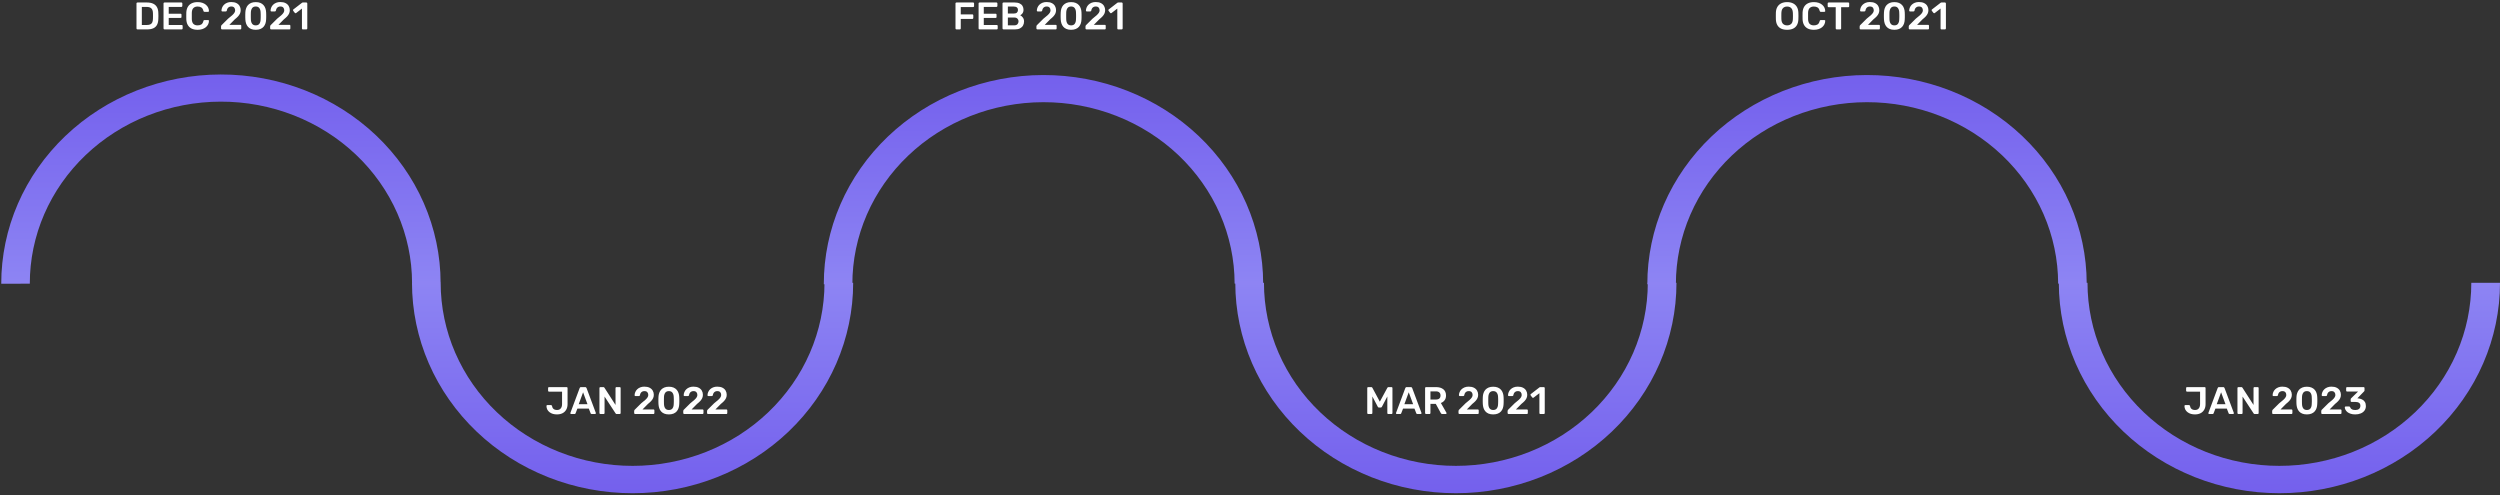 <svg width="1105" height="219" viewBox="0 0 1105 219" fill="none" xmlns="http://www.w3.org/2000/svg">
    <rect x="0" y="0" width="1105" height="219" fill="#333333" stroke="none"/>
    <path d="M377.101 125.003C377.101 137.216 374.579 149.309 369.679 160.592C364.779 171.876 357.597 182.128 348.543 190.764C339.49 199.4 328.741 206.25 316.912 210.924C305.083 215.597 292.404 218.003 279.601 218.003C266.797 218.003 254.118 215.597 242.289 210.924C230.46 206.25 219.711 199.4 210.658 190.764C201.604 182.128 194.422 171.876 189.522 160.592C184.622 149.309 182.101 137.216 182.101 125.003L194.776 125.003C194.776 135.628 196.97 146.149 201.233 155.966C205.495 165.782 211.744 174.702 219.62 182.215C227.497 189.728 236.848 195.688 247.139 199.754C257.431 203.82 268.461 205.913 279.601 205.913C290.74 205.913 301.77 203.82 312.062 199.754C322.353 195.688 331.704 189.728 339.581 182.215C347.458 174.702 353.706 165.782 357.969 155.966C362.232 146.149 364.426 135.628 364.426 125.003L377.101 125.003Z" fill="url(#paint0_linear_0_1)" />
    <path d="M1105 125C1105 137.213 1102.48 149.306 1097.58 160.59C1092.68 171.873 1085.5 182.125 1076.44 190.761C1067.39 199.397 1056.64 206.247 1044.81 210.921C1032.98 215.594 1020.3 218 1007.5 218C994.696 218 982.018 215.594 970.188 210.921C958.359 206.247 947.611 199.397 938.557 190.761C929.503 182.125 922.322 171.873 917.422 160.59C912.522 149.306 910 137.213 910 125L922.675 125C922.675 135.625 924.869 146.146 929.132 155.963C933.395 165.779 939.643 174.699 947.52 182.212C955.396 189.725 964.747 195.685 975.039 199.751C985.33 203.817 996.361 205.91 1007.5 205.91C1018.64 205.91 1029.67 203.817 1039.96 199.751C1050.25 195.685 1059.6 189.725 1067.48 182.212C1075.36 174.699 1081.61 165.779 1085.87 155.963C1090.13 146.146 1092.32 135.625 1092.32 125L1105 125Z" fill="url(#paint1_linear_0_1)" />
    <path d="M741 125C741 137.213 738.479 149.306 733.579 160.59C728.679 171.873 721.497 182.125 712.443 190.761C703.39 199.397 692.641 206.247 680.812 210.921C668.983 215.594 656.304 218 643.5 218C630.697 218 618.018 215.594 606.189 210.921C594.36 206.247 583.611 199.397 574.558 190.761C565.504 182.125 558.322 171.873 553.422 160.59C548.522 149.306 546 137.213 546 125L558.675 125C558.675 135.625 560.87 146.146 565.132 155.963C569.395 165.779 575.643 174.699 583.52 182.212C591.397 189.725 600.748 195.685 611.039 199.751C621.331 203.817 632.361 205.91 643.5 205.91C654.64 205.91 665.67 203.817 675.962 199.751C686.253 195.685 695.604 189.725 703.481 182.212C711.358 174.699 717.606 165.779 721.869 155.963C726.131 146.146 728.325 135.625 728.325 125L741 125Z" fill="url(#paint2_linear_0_1)" />
    <path d="M0.553 125.411C0.537 113.287 3.032 101.278 7.897 90.069C12.762 78.86 19.901 68.67 28.906 60.082C37.911 51.494 48.606 44.675 60.381 40.016C72.155 35.356 84.779 32.947 97.53 32.925C110.281 32.903 122.911 35.269 134.698 39.889C146.485 44.508 157.198 51.29 166.226 59.848C175.254 68.405 182.42 78.57 187.314 89.763C192.209 100.955 194.737 112.956 194.753 125.079L182.13 125.101C182.116 114.553 179.917 104.113 175.658 94.375C171.4 84.638 165.166 75.794 157.311 68.349C149.457 60.904 140.137 55.004 129.882 50.985C119.627 46.966 108.64 44.907 97.546 44.926C86.452 44.945 75.47 47.042 65.226 51.096C54.982 55.15 45.678 61.082 37.843 68.553C30.009 76.025 23.798 84.89 19.566 94.642C15.333 104.394 13.162 114.842 13.176 125.389L0.553 125.411Z" fill="url(#paint3_linear_0_1)" />
    <path d="M728.123 125.652C728.107 113.528 730.602 101.519 735.467 90.31C740.332 79.1 747.471 68.911 756.476 60.323C765.481 51.735 776.176 44.916 787.951 40.256C799.725 35.597 812.349 33.187 825.1 33.166C837.851 33.144 850.481 35.51 862.268 40.13C874.055 44.749 884.768 51.531 893.796 60.088C902.824 68.646 909.99 78.811 914.884 90.003C919.779 101.196 922.306 113.197 922.323 125.32L909.7 125.342C909.685 114.794 907.487 104.354 903.228 94.616C898.97 84.879 892.736 76.035 884.881 68.59C877.027 61.145 867.706 55.245 857.452 51.226C847.197 47.207 836.209 45.148 825.116 45.167C814.022 45.186 803.04 47.282 792.796 51.336C782.552 55.39 773.247 61.322 765.413 68.794C757.578 76.266 751.368 85.131 747.135 94.882C742.903 104.635 740.732 115.083 740.746 125.63L728.123 125.652Z" fill="url(#paint4_linear_0_1)" />
    <path d="M364.123 125.652C364.107 113.528 366.603 101.519 371.468 90.31C376.332 79.1 383.471 68.911 392.476 60.323C401.481 51.735 412.177 44.916 423.951 40.256C435.726 35.597 448.349 33.187 461.1 33.166C473.852 33.144 486.481 35.51 498.268 40.13C510.055 44.749 520.768 51.531 529.796 60.088C538.824 68.646 545.99 78.811 550.885 90.003C555.779 101.196 558.307 113.197 558.323 125.32L545.7 125.342C545.686 114.794 543.487 104.354 539.229 94.616C534.97 84.879 528.736 76.035 520.882 68.59C513.027 61.145 503.707 55.245 493.452 51.226C483.198 47.207 472.21 45.148 461.116 45.167C450.023 45.186 439.04 47.282 428.797 51.336C418.553 55.39 409.248 61.322 401.413 68.794C393.579 76.266 387.368 85.131 383.136 94.882C378.903 104.635 376.732 115.083 376.746 125.63L364.123 125.652Z" fill="url(#paint5_linear_0_1)" />
    <path d="M60.735 13C60.622 13 60.525 12.96 60.446 12.881C60.367 12.802 60.327 12.705 60.327 12.592L60.327 1.525C60.327 1.4 60.367 1.298 60.446 1.219C60.525 1.14 60.622 1.1 60.735 1.1L64.883 1.1C66.028 1.1 66.968 1.276 67.705 1.627C68.453 1.978 69.014 2.5 69.388 3.191C69.773 3.882 69.972 4.727 69.983 5.724C70.006 6.223 70.017 6.665 70.017 7.05C70.017 7.435 70.006 7.872 69.983 8.359C69.96 9.413 69.768 10.286 69.405 10.977C69.042 11.657 68.493 12.167 67.756 12.507C67.031 12.836 66.101 13 64.968 13L60.735 13ZM62.69 11.045L64.883 11.045C65.518 11.045 66.033 10.954 66.43 10.773C66.827 10.592 67.116 10.303 67.297 9.906C67.49 9.498 67.592 8.965 67.603 8.308C67.614 7.968 67.62 7.673 67.62 7.424C67.631 7.163 67.631 6.908 67.62 6.659C67.62 6.398 67.614 6.104 67.603 5.775C67.58 4.846 67.348 4.16 66.906 3.718C66.464 3.276 65.761 3.055 64.798 3.055L62.69 3.055L62.69 11.045ZM72.688 13C72.575 13 72.478 12.96 72.399 12.881C72.32 12.802 72.28 12.705 72.28 12.592L72.28 1.525C72.28 1.4 72.32 1.298 72.399 1.219C72.478 1.14 72.575 1.1 72.688 1.1L80.168 1.1C80.293 1.1 80.395 1.14 80.474 1.219C80.553 1.298 80.593 1.4 80.593 1.525L80.593 2.647C80.593 2.76 80.553 2.857 80.474 2.936C80.395 3.015 80.293 3.055 80.168 3.055L74.575 3.055L74.575 6.064L79.794 6.064C79.919 6.064 80.021 6.104 80.1 6.183C80.179 6.251 80.219 6.347 80.219 6.472L80.219 7.526C80.219 7.651 80.179 7.753 80.1 7.832C80.021 7.9 79.919 7.934 79.794 7.934L74.575 7.934L74.575 11.045L80.304 11.045C80.429 11.045 80.531 11.085 80.61 11.164C80.689 11.243 80.729 11.345 80.729 11.47L80.729 12.592C80.729 12.705 80.689 12.802 80.61 12.881C80.531 12.96 80.429 13 80.304 13L72.688 13ZM87.346 13.17C86.292 13.17 85.396 12.989 84.66 12.626C83.934 12.252 83.379 11.725 82.994 11.045C82.608 10.354 82.393 9.526 82.348 8.563C82.336 8.098 82.331 7.6 82.331 7.067C82.331 6.534 82.336 6.024 82.348 5.537C82.393 4.585 82.608 3.763 82.994 3.072C83.39 2.381 83.951 1.854 84.677 1.491C85.413 1.117 86.303 0.93 87.346 0.93C88.116 0.93 88.808 1.032 89.42 1.236C90.032 1.44 90.553 1.723 90.984 2.086C91.414 2.437 91.749 2.851 91.987 3.327C92.225 3.803 92.349 4.319 92.361 4.874C92.372 4.976 92.338 5.061 92.259 5.129C92.191 5.197 92.106 5.231 92.004 5.231L90.389 5.231C90.264 5.231 90.162 5.203 90.083 5.146C90.003 5.078 89.947 4.97 89.913 4.823C89.731 4.075 89.42 3.565 88.978 3.293C88.536 3.021 87.986 2.885 87.329 2.885C86.569 2.885 85.963 3.1 85.51 3.531C85.056 3.95 84.813 4.647 84.779 5.622C84.745 6.551 84.745 7.503 84.779 8.478C84.813 9.453 85.056 10.155 85.51 10.586C85.963 11.005 86.569 11.215 87.329 11.215C87.986 11.215 88.536 11.079 88.978 10.807C89.42 10.524 89.731 10.014 89.913 9.277C89.947 9.118 90.003 9.011 90.083 8.954C90.162 8.897 90.264 8.869 90.389 8.869L92.004 8.869C92.106 8.869 92.191 8.903 92.259 8.971C92.338 9.039 92.372 9.124 92.361 9.226C92.349 9.781 92.225 10.297 91.987 10.773C91.749 11.249 91.414 11.668 90.984 12.031C90.553 12.382 90.032 12.66 89.42 12.864C88.808 13.068 88.116 13.17 87.346 13.17ZM98.109 13C97.995 13 97.899 12.96 97.82 12.881C97.74 12.802 97.701 12.705 97.701 12.592L97.701 11.725C97.701 11.623 97.723 11.504 97.769 11.368C97.825 11.221 97.944 11.073 98.126 10.926L100.812 8.257C101.56 7.668 102.16 7.169 102.614 6.761C103.078 6.342 103.413 5.962 103.617 5.622C103.832 5.271 103.94 4.925 103.94 4.585C103.94 4.075 103.798 3.661 103.515 3.344C103.243 3.027 102.806 2.868 102.206 2.868C101.809 2.868 101.475 2.953 101.203 3.123C100.931 3.282 100.715 3.497 100.557 3.769C100.409 4.041 100.307 4.341 100.251 4.67C100.228 4.817 100.166 4.919 100.064 4.976C99.962 5.033 99.859 5.061 99.757 5.061L98.245 5.061C98.142 5.061 98.058 5.027 97.99 4.959C97.921 4.891 97.888 4.812 97.888 4.721C97.899 4.234 98.001 3.763 98.194 3.31C98.386 2.845 98.664 2.437 99.026 2.086C99.4 1.723 99.854 1.434 100.387 1.219C100.919 1.004 101.52 0.896 102.189 0.896C103.129 0.896 103.906 1.055 104.518 1.372C105.141 1.689 105.606 2.12 105.912 2.664C106.229 3.208 106.388 3.82 106.388 4.5C106.388 5.033 106.286 5.526 106.082 5.979C105.878 6.421 105.583 6.852 105.198 7.271C104.812 7.679 104.348 8.098 103.804 8.529L101.39 10.977L106.235 10.977C106.359 10.977 106.456 11.017 106.524 11.096C106.603 11.164 106.643 11.26 106.643 11.385L106.643 12.592C106.643 12.705 106.603 12.802 106.524 12.881C106.456 12.96 106.359 13 106.235 13L98.109 13ZM113.037 13.17C112.232 13.17 111.547 13.051 110.98 12.813C110.413 12.575 109.949 12.246 109.586 11.827C109.223 11.408 108.951 10.926 108.77 10.382C108.589 9.827 108.481 9.237 108.447 8.614C108.436 8.308 108.424 7.974 108.413 7.611C108.413 7.237 108.413 6.863 108.413 6.489C108.424 6.115 108.436 5.769 108.447 5.452C108.47 4.829 108.577 4.245 108.77 3.701C108.963 3.146 109.24 2.664 109.603 2.256C109.977 1.848 110.447 1.525 111.014 1.287C111.581 1.049 112.255 0.93 113.037 0.93C113.83 0.93 114.51 1.049 115.077 1.287C115.644 1.525 116.108 1.848 116.471 2.256C116.845 2.664 117.123 3.146 117.304 3.701C117.497 4.245 117.604 4.829 117.627 5.452C117.65 5.769 117.661 6.115 117.661 6.489C117.661 6.863 117.661 7.237 117.661 7.611C117.661 7.974 117.65 8.308 117.627 8.614C117.604 9.237 117.502 9.827 117.321 10.382C117.14 10.926 116.868 11.408 116.505 11.827C116.142 12.246 115.672 12.575 115.094 12.813C114.527 13.051 113.842 13.17 113.037 13.17ZM113.037 11.215C113.774 11.215 114.312 10.977 114.652 10.501C115.003 10.014 115.185 9.356 115.196 8.529C115.219 8.2 115.23 7.872 115.23 7.543C115.23 7.203 115.23 6.863 115.23 6.523C115.23 6.183 115.219 5.86 115.196 5.554C115.185 4.749 115.003 4.103 114.652 3.616C114.312 3.117 113.774 2.868 113.037 2.868C112.312 2.868 111.773 3.117 111.422 3.616C111.082 4.103 110.901 4.749 110.878 5.554C110.878 5.86 110.872 6.183 110.861 6.523C110.861 6.863 110.861 7.203 110.861 7.543C110.872 7.872 110.878 8.2 110.878 8.529C110.901 9.356 111.088 10.014 111.439 10.501C111.79 10.977 112.323 11.215 113.037 11.215ZM119.807 13C119.693 13 119.597 12.96 119.518 12.881C119.438 12.802 119.399 12.705 119.399 12.592L119.399 11.725C119.399 11.623 119.421 11.504 119.467 11.368C119.523 11.221 119.642 11.073 119.824 10.926L122.51 8.257C123.258 7.668 123.858 7.169 124.312 6.761C124.776 6.342 125.111 5.962 125.315 5.622C125.53 5.271 125.638 4.925 125.638 4.585C125.638 4.075 125.496 3.661 125.213 3.344C124.941 3.027 124.504 2.868 123.904 2.868C123.507 2.868 123.173 2.953 122.901 3.123C122.629 3.282 122.413 3.497 122.255 3.769C122.107 4.041 122.005 4.341 121.949 4.67C121.926 4.817 121.864 4.919 121.762 4.976C121.66 5.033 121.558 5.061 121.456 5.061L119.943 5.061C119.841 5.061 119.756 5.027 119.688 4.959C119.62 4.891 119.586 4.812 119.586 4.721C119.597 4.234 119.699 3.763 119.892 3.31C120.084 2.845 120.362 2.437 120.725 2.086C121.099 1.723 121.552 1.434 122.085 1.219C122.617 1.004 123.218 0.896 123.887 0.896C124.827 0.896 125.604 1.055 126.216 1.372C126.839 1.689 127.304 2.12 127.61 2.664C127.927 3.208 128.086 3.82 128.086 4.5C128.086 5.033 127.984 5.526 127.78 5.979C127.576 6.421 127.281 6.852 126.896 7.271C126.51 7.679 126.046 8.098 125.502 8.529L123.088 10.977L127.933 10.977C128.057 10.977 128.154 11.017 128.222 11.096C128.301 11.164 128.341 11.26 128.341 11.385L128.341 12.592C128.341 12.705 128.301 12.802 128.222 12.881C128.154 12.96 128.057 13 127.933 13L119.807 13ZM133.868 13C133.744 13 133.642 12.96 133.562 12.881C133.494 12.802 133.46 12.705 133.46 12.592L133.46 3.786L130.876 5.775C130.774 5.843 130.672 5.871 130.57 5.86C130.468 5.837 130.378 5.775 130.298 5.673L129.584 4.755C129.516 4.653 129.488 4.545 129.499 4.432C129.522 4.319 129.584 4.228 129.686 4.16L133.494 1.219C133.562 1.162 133.63 1.128 133.698 1.117C133.766 1.106 133.84 1.1 133.919 1.1L135.415 1.1C135.529 1.1 135.625 1.14 135.704 1.219C135.784 1.298 135.823 1.395 135.823 1.508L135.823 12.592C135.823 12.705 135.784 12.802 135.704 12.881C135.625 12.96 135.529 13 135.415 13L133.868 13Z" fill="white" />
    <path d="M246.169 183.17C245.557 183.17 244.973 183.096 244.418 182.949C243.874 182.79 243.387 182.552 242.956 182.235C242.525 181.918 242.18 181.527 241.919 181.062C241.67 180.597 241.539 180.048 241.528 179.413C241.528 179.311 241.562 179.226 241.63 179.158C241.698 179.079 241.783 179.039 241.885 179.039L243.5 179.039C243.647 179.039 243.755 179.079 243.823 179.158C243.902 179.237 243.965 179.345 244.01 179.481C244.067 179.889 244.197 180.223 244.401 180.484C244.605 180.733 244.86 180.92 245.166 181.045C245.483 181.158 245.835 181.215 246.22 181.215C246.934 181.215 247.478 180.983 247.852 180.518C248.237 180.053 248.43 179.407 248.43 178.58L248.43 173.106L242.667 173.106C242.542 173.106 242.44 173.066 242.361 172.987C242.293 172.908 242.259 172.811 242.259 172.698L242.259 171.508C242.259 171.395 242.293 171.298 242.361 171.219C242.44 171.14 242.542 171.1 242.667 171.1L250.436 171.1C250.561 171.1 250.663 171.14 250.742 171.219C250.821 171.298 250.861 171.4 250.861 171.525L250.861 178.648C250.861 179.589 250.663 180.399 250.266 181.079C249.881 181.759 249.337 182.28 248.634 182.643C247.943 182.994 247.121 183.17 246.169 183.17ZM252.437 183C252.346 183 252.261 182.966 252.182 182.898C252.114 182.83 252.08 182.745 252.08 182.643C252.08 182.598 252.091 182.547 252.114 182.49L256.211 171.525C256.245 171.412 256.307 171.315 256.398 171.236C256.5 171.145 256.636 171.1 256.806 171.1L258.659 171.1C258.829 171.1 258.959 171.145 259.05 171.236C259.14 171.315 259.208 171.412 259.254 171.525L263.351 182.49C263.362 182.547 263.368 182.598 263.368 182.643C263.368 182.745 263.334 182.83 263.266 182.898C263.198 182.966 263.118 183 263.028 183L261.549 183C261.39 183 261.271 182.966 261.192 182.898C261.124 182.819 261.078 182.745 261.056 182.677L260.257 180.603L255.208 180.603L254.409 182.677C254.386 182.745 254.335 182.819 254.256 182.898C254.188 182.966 254.074 183 253.916 183L252.437 183ZM255.803 178.648L259.662 178.648L257.724 173.395L255.803 178.648ZM265.363 183C265.25 183 265.153 182.96 265.074 182.881C264.995 182.802 264.955 182.705 264.955 182.592L264.955 171.525C264.955 171.4 264.995 171.298 265.074 171.219C265.153 171.14 265.25 171.1 265.363 171.1L266.672 171.1C266.831 171.1 266.944 171.14 267.012 171.219C267.091 171.287 267.142 171.338 267.165 171.372L272.061 178.988L272.061 171.525C272.061 171.4 272.095 171.298 272.163 171.219C272.242 171.14 272.344 171.1 272.469 171.1L273.897 171.1C274.022 171.1 274.124 171.14 274.203 171.219C274.282 171.298 274.322 171.4 274.322 171.525L274.322 182.575C274.322 182.7 274.282 182.802 274.203 182.881C274.124 182.96 274.027 183 273.914 183L272.588 183C272.429 183 272.316 182.96 272.248 182.881C272.18 182.802 272.129 182.751 272.095 182.728L267.216 175.282L267.216 182.592C267.216 182.705 267.176 182.802 267.097 182.881C267.018 182.96 266.916 183 266.791 183L265.363 183ZM280.706 183C280.593 183 280.497 182.96 280.417 182.881C280.338 182.802 280.298 182.705 280.298 182.592L280.298 181.725C280.298 181.623 280.321 181.504 280.366 181.368C280.423 181.221 280.542 181.073 280.723 180.926L283.409 178.257C284.157 177.668 284.758 177.169 285.211 176.761C285.676 176.342 286.01 175.962 286.214 175.622C286.43 175.271 286.537 174.925 286.537 174.585C286.537 174.075 286.396 173.661 286.112 173.344C285.84 173.027 285.404 172.868 284.803 172.868C284.407 172.868 284.072 172.953 283.8 173.123C283.528 173.282 283.313 173.497 283.154 173.769C283.007 174.041 282.905 174.341 282.848 174.67C282.826 174.817 282.763 174.919 282.661 174.976C282.559 175.033 282.457 175.061 282.355 175.061L280.842 175.061C280.74 175.061 280.655 175.027 280.587 174.959C280.519 174.891 280.485 174.812 280.485 174.721C280.497 174.234 280.599 173.763 280.791 173.31C280.984 172.845 281.262 172.437 281.624 172.086C281.998 171.723 282.452 171.434 282.984 171.219C283.517 171.004 284.118 170.896 284.786 170.896C285.727 170.896 286.503 171.055 287.115 171.372C287.739 171.689 288.203 172.12 288.509 172.664C288.827 173.208 288.985 173.82 288.985 174.5C288.985 175.033 288.883 175.526 288.679 175.979C288.475 176.421 288.181 176.852 287.795 177.271C287.41 177.679 286.945 178.098 286.401 178.529L283.987 180.977L288.832 180.977C288.957 180.977 289.053 181.017 289.121 181.096C289.201 181.164 289.24 181.26 289.24 181.385L289.24 182.592C289.24 182.705 289.201 182.802 289.121 182.881C289.053 182.96 288.957 183 288.832 183L280.706 183ZM295.635 183.17C294.83 183.17 294.144 183.051 293.578 182.813C293.011 182.575 292.546 182.246 292.184 181.827C291.821 181.408 291.549 180.926 291.368 180.382C291.186 179.827 291.079 179.237 291.045 178.614C291.033 178.308 291.022 177.974 291.011 177.611C291.011 177.237 291.011 176.863 291.011 176.489C291.022 176.115 291.033 175.769 291.045 175.452C291.067 174.829 291.175 174.245 291.368 173.701C291.56 173.146 291.838 172.664 292.201 172.256C292.575 171.848 293.045 171.525 293.612 171.287C294.178 171.049 294.853 170.93 295.635 170.93C296.428 170.93 297.108 171.049 297.675 171.287C298.241 171.525 298.706 171.848 299.069 172.256C299.443 172.664 299.72 173.146 299.902 173.701C300.094 174.245 300.202 174.829 300.225 175.452C300.247 175.769 300.259 176.115 300.259 176.489C300.259 176.863 300.259 177.237 300.259 177.611C300.259 177.974 300.247 178.308 300.225 178.614C300.202 179.237 300.1 179.827 299.919 180.382C299.737 180.926 299.465 181.408 299.103 181.827C298.74 182.246 298.27 182.575 297.692 182.813C297.125 183.051 296.439 183.17 295.635 183.17ZM295.635 181.215C296.371 181.215 296.91 180.977 297.25 180.501C297.601 180.014 297.782 179.356 297.794 178.529C297.816 178.2 297.828 177.872 297.828 177.543C297.828 177.203 297.828 176.863 297.828 176.523C297.828 176.183 297.816 175.86 297.794 175.554C297.782 174.749 297.601 174.103 297.25 173.616C296.91 173.117 296.371 172.868 295.635 172.868C294.909 172.868 294.371 173.117 294.02 173.616C293.68 174.103 293.498 174.749 293.476 175.554C293.476 175.86 293.47 176.183 293.459 176.523C293.459 176.863 293.459 177.203 293.459 177.543C293.47 177.872 293.476 178.2 293.476 178.529C293.498 179.356 293.685 180.014 294.037 180.501C294.388 180.977 294.921 181.215 295.635 181.215ZM302.404 183C302.291 183 302.195 182.96 302.115 182.881C302.036 182.802 301.996 182.705 301.996 182.592L301.996 181.725C301.996 181.623 302.019 181.504 302.064 181.368C302.121 181.221 302.24 181.073 302.421 180.926L305.107 178.257C305.855 177.668 306.456 177.169 306.909 176.761C307.374 176.342 307.708 175.962 307.912 175.622C308.128 175.271 308.235 174.925 308.235 174.585C308.235 174.075 308.094 173.661 307.81 173.344C307.538 173.027 307.102 172.868 306.501 172.868C306.105 172.868 305.77 172.953 305.498 173.123C305.226 173.282 305.011 173.497 304.852 173.769C304.705 174.041 304.603 174.341 304.546 174.67C304.524 174.817 304.461 174.919 304.359 174.976C304.257 175.033 304.155 175.061 304.053 175.061L302.54 175.061C302.438 175.061 302.353 175.027 302.285 174.959C302.217 174.891 302.183 174.812 302.183 174.721C302.195 174.234 302.297 173.763 302.489 173.31C302.682 172.845 302.96 172.437 303.322 172.086C303.696 171.723 304.15 171.434 304.682 171.219C305.215 171.004 305.816 170.896 306.484 170.896C307.425 170.896 308.201 171.055 308.813 171.372C309.437 171.689 309.901 172.12 310.207 172.664C310.525 173.208 310.683 173.82 310.683 174.5C310.683 175.033 310.581 175.526 310.377 175.979C310.173 176.421 309.879 176.852 309.493 177.271C309.108 177.679 308.643 178.098 308.099 178.529L305.685 180.977L310.53 180.977C310.655 180.977 310.751 181.017 310.819 181.096C310.899 181.164 310.938 181.26 310.938 181.385L310.938 182.592C310.938 182.705 310.899 182.802 310.819 182.881C310.751 182.96 310.655 183 310.53 183L302.404 183ZM312.93 183C312.817 183 312.72 182.96 312.641 182.881C312.562 182.802 312.522 182.705 312.522 182.592L312.522 181.725C312.522 181.623 312.545 181.504 312.59 181.368C312.647 181.221 312.766 181.073 312.947 180.926L315.633 178.257C316.381 177.668 316.982 177.169 317.435 176.761C317.9 176.342 318.234 175.962 318.438 175.622C318.653 175.271 318.761 174.925 318.761 174.585C318.761 174.075 318.619 173.661 318.336 173.344C318.064 173.027 317.628 172.868 317.027 172.868C316.63 172.868 316.296 172.953 316.024 173.123C315.752 173.282 315.537 173.497 315.378 173.769C315.231 174.041 315.129 174.341 315.072 174.67C315.049 174.817 314.987 174.919 314.885 174.976C314.783 175.033 314.681 175.061 314.579 175.061L313.066 175.061C312.964 175.061 312.879 175.027 312.811 174.959C312.743 174.891 312.709 174.812 312.709 174.721C312.72 174.234 312.822 173.763 313.015 173.31C313.208 172.845 313.485 172.437 313.848 172.086C314.222 171.723 314.675 171.434 315.208 171.219C315.741 171.004 316.341 170.896 317.01 170.896C317.951 170.896 318.727 171.055 319.339 171.372C319.962 171.689 320.427 172.12 320.733 172.664C321.05 173.208 321.209 173.82 321.209 174.5C321.209 175.033 321.107 175.526 320.903 175.979C320.699 176.421 320.404 176.852 320.019 177.271C319.634 177.679 319.169 178.098 318.625 178.529L316.211 180.977L321.056 180.977C321.181 180.977 321.277 181.017 321.345 181.096C321.424 181.164 321.464 181.26 321.464 181.385L321.464 182.592C321.464 182.705 321.424 182.802 321.345 182.881C321.277 182.96 321.181 183 321.056 183L312.93 183Z" fill="white" />
    <path d="M604.752 183C604.627 183 604.525 182.96 604.446 182.881C604.367 182.802 604.327 182.705 604.327 182.592L604.327 171.525C604.327 171.4 604.367 171.298 604.446 171.219C604.525 171.14 604.627 171.1 604.752 171.1L606.095 171.1C606.254 171.1 606.373 171.145 606.452 171.236C606.531 171.315 606.582 171.378 606.605 171.423L609.886 177.543L613.201 171.423C613.224 171.378 613.275 171.315 613.354 171.236C613.433 171.145 613.552 171.1 613.711 171.1L615.037 171.1C615.162 171.1 615.264 171.14 615.343 171.219C615.422 171.298 615.462 171.4 615.462 171.525L615.462 182.592C615.462 182.705 615.422 182.802 615.343 182.881C615.264 182.96 615.162 183 615.037 183L613.609 183C613.484 183 613.382 182.96 613.303 182.881C613.235 182.802 613.201 182.705 613.201 182.592L613.201 175.231L610.821 179.77C610.764 179.872 610.691 179.963 610.6 180.042C610.509 180.11 610.39 180.144 610.243 180.144L609.546 180.144C609.387 180.144 609.263 180.11 609.172 180.042C609.093 179.963 609.025 179.872 608.968 179.77L606.588 175.231L606.588 182.592C606.588 182.705 606.548 182.802 606.469 182.881C606.39 182.96 606.293 183 606.18 183L604.752 183ZM617.375 183C617.285 183 617.2 182.966 617.12 182.898C617.052 182.83 617.018 182.745 617.018 182.643C617.018 182.598 617.03 182.547 617.052 182.49L621.149 171.525C621.183 171.412 621.246 171.315 621.336 171.236C621.438 171.145 621.574 171.1 621.744 171.1L623.597 171.1C623.767 171.1 623.898 171.145 623.988 171.236C624.079 171.315 624.147 171.412 624.192 171.525L628.289 182.49C628.301 182.547 628.306 182.598 628.306 182.643C628.306 182.745 628.272 182.83 628.204 182.898C628.136 182.966 628.057 183 627.966 183L626.487 183C626.329 183 626.21 182.966 626.13 182.898C626.062 182.819 626.017 182.745 625.994 182.677L625.195 180.603L620.146 180.603L619.347 182.677C619.325 182.745 619.274 182.819 619.194 182.898C619.126 182.966 619.013 183 618.854 183L617.375 183ZM620.741 178.648L624.6 178.648L622.662 173.395L620.741 178.648ZM630.301 183C630.188 183 630.092 182.96 630.012 182.881C629.933 182.802 629.893 182.705 629.893 182.592L629.893 171.525C629.893 171.4 629.933 171.298 630.012 171.219C630.092 171.14 630.188 171.1 630.301 171.1L634.704 171.1C636.076 171.1 637.158 171.417 637.951 172.052C638.745 172.687 639.141 173.61 639.141 174.823C639.141 175.662 638.932 176.359 638.512 176.914C638.104 177.469 637.555 177.872 636.863 178.121L639.345 182.456C639.379 182.524 639.396 182.586 639.396 182.643C639.396 182.745 639.357 182.83 639.277 182.898C639.209 182.966 639.13 183 639.039 183L637.492 183C637.3 183 637.152 182.949 637.05 182.847C636.948 182.745 636.869 182.643 636.812 182.541L634.619 178.512L632.256 178.512L632.256 182.592C632.256 182.705 632.217 182.802 632.137 182.881C632.069 182.96 631.973 183 631.848 183L630.301 183ZM632.256 176.591L634.653 176.591C635.345 176.591 635.86 176.438 636.2 176.132C636.54 175.815 636.71 175.373 636.71 174.806C636.71 174.239 636.54 173.797 636.2 173.48C635.872 173.151 635.356 172.987 634.653 172.987L632.256 172.987L632.256 176.591ZM645.064 183C644.95 183 644.854 182.96 644.775 182.881C644.695 182.802 644.656 182.705 644.656 182.592L644.656 181.725C644.656 181.623 644.678 181.504 644.724 181.368C644.78 181.221 644.899 181.073 645.081 180.926L647.767 178.257C648.515 177.668 649.115 177.169 649.569 176.761C650.033 176.342 650.368 175.962 650.572 175.622C650.787 175.271 650.895 174.925 650.895 174.585C650.895 174.075 650.753 173.661 650.47 173.344C650.198 173.027 649.761 172.868 649.161 172.868C648.764 172.868 648.43 172.953 648.158 173.123C647.886 173.282 647.67 173.497 647.512 173.769C647.364 174.041 647.262 174.341 647.206 174.67C647.183 174.817 647.121 174.919 647.019 174.976C646.917 175.033 646.815 175.061 646.713 175.061L645.2 175.061C645.098 175.061 645.013 175.027 644.945 174.959C644.877 174.891 644.843 174.812 644.843 174.721C644.854 174.234 644.956 173.763 645.149 173.31C645.341 172.845 645.619 172.437 645.982 172.086C646.356 171.723 646.809 171.434 647.342 171.219C647.874 171.004 648.475 170.896 649.144 170.896C650.084 170.896 650.861 171.055 651.473 171.372C652.096 171.689 652.561 172.12 652.867 172.664C653.184 173.208 653.343 173.82 653.343 174.5C653.343 175.033 653.241 175.526 653.037 175.979C652.833 176.421 652.538 176.852 652.153 177.271C651.767 177.679 651.303 178.098 650.759 178.529L648.345 180.977L653.19 180.977C653.314 180.977 653.411 181.017 653.479 181.096C653.558 181.164 653.598 181.26 653.598 181.385L653.598 182.592C653.598 182.705 653.558 182.802 653.479 182.881C653.411 182.96 653.314 183 653.19 183L645.064 183ZM659.992 183.17C659.187 183.17 658.502 183.051 657.935 182.813C657.368 182.575 656.904 182.246 656.541 181.827C656.178 181.408 655.906 180.926 655.725 180.382C655.544 179.827 655.436 179.237 655.402 178.614C655.391 178.308 655.379 177.974 655.368 177.611C655.368 177.237 655.368 176.863 655.368 176.489C655.379 176.115 655.391 175.769 655.402 175.452C655.425 174.829 655.532 174.245 655.725 173.701C655.918 173.146 656.195 172.664 656.558 172.256C656.932 171.848 657.402 171.525 657.969 171.287C658.536 171.049 659.21 170.93 659.992 170.93C660.785 170.93 661.465 171.049 662.032 171.287C662.599 171.525 663.063 171.848 663.426 172.256C663.8 172.664 664.078 173.146 664.259 173.701C664.452 174.245 664.559 174.829 664.582 175.452C664.605 175.769 664.616 176.115 664.616 176.489C664.616 176.863 664.616 177.237 664.616 177.611C664.616 177.974 664.605 178.308 664.582 178.614C664.559 179.237 664.457 179.827 664.276 180.382C664.095 180.926 663.823 181.408 663.46 181.827C663.097 182.246 662.627 182.575 662.049 182.813C661.482 183.051 660.797 183.17 659.992 183.17ZM659.992 181.215C660.729 181.215 661.267 180.977 661.607 180.501C661.958 180.014 662.14 179.356 662.151 178.529C662.174 178.2 662.185 177.872 662.185 177.543C662.185 177.203 662.185 176.863 662.185 176.523C662.185 176.183 662.174 175.86 662.151 175.554C662.14 174.749 661.958 174.103 661.607 173.616C661.267 173.117 660.729 172.868 659.992 172.868C659.267 172.868 658.728 173.117 658.377 173.616C658.037 174.103 657.856 174.749 657.833 175.554C657.833 175.86 657.827 176.183 657.816 176.523C657.816 176.863 657.816 177.203 657.816 177.543C657.827 177.872 657.833 178.2 657.833 178.529C657.856 179.356 658.043 180.014 658.394 180.501C658.745 180.977 659.278 181.215 659.992 181.215ZM666.762 183C666.649 183 666.552 182.96 666.473 182.881C666.394 182.802 666.354 182.705 666.354 182.592L666.354 181.725C666.354 181.623 666.377 181.504 666.422 181.368C666.479 181.221 666.598 181.073 666.779 180.926L669.465 178.257C670.213 177.668 670.814 177.169 671.267 176.761C671.732 176.342 672.066 175.962 672.27 175.622C672.485 175.271 672.593 174.925 672.593 174.585C672.593 174.075 672.451 173.661 672.168 173.344C671.896 173.027 671.46 172.868 670.859 172.868C670.462 172.868 670.128 172.953 669.856 173.123C669.584 173.282 669.369 173.497 669.21 173.769C669.063 174.041 668.961 174.341 668.904 174.67C668.881 174.817 668.819 174.919 668.717 174.976C668.615 175.033 668.513 175.061 668.411 175.061L666.898 175.061C666.796 175.061 666.711 175.027 666.643 174.959C666.575 174.891 666.541 174.812 666.541 174.721C666.552 174.234 666.654 173.763 666.847 173.31C667.04 172.845 667.317 172.437 667.68 172.086C668.054 171.723 668.507 171.434 669.04 171.219C669.573 171.004 670.173 170.896 670.842 170.896C671.783 170.896 672.559 171.055 673.171 171.372C673.794 171.689 674.259 172.12 674.565 172.664C674.882 173.208 675.041 173.82 675.041 174.5C675.041 175.033 674.939 175.526 674.735 175.979C674.531 176.421 674.236 176.852 673.851 177.271C673.466 177.679 673.001 178.098 672.457 178.529L670.043 180.977L674.888 180.977C675.013 180.977 675.109 181.017 675.177 181.096C675.256 181.164 675.296 181.26 675.296 181.385L675.296 182.592C675.296 182.705 675.256 182.802 675.177 182.881C675.109 182.96 675.013 183 674.888 183L666.762 183ZM680.823 183C680.699 183 680.597 182.96 680.517 182.881C680.449 182.802 680.415 182.705 680.415 182.592L680.415 173.786L677.831 175.775C677.729 175.843 677.627 175.871 677.525 175.86C677.423 175.837 677.333 175.775 677.253 175.673L676.539 174.755C676.471 174.653 676.443 174.545 676.454 174.432C676.477 174.319 676.539 174.228 676.641 174.16L680.449 171.219C680.517 171.162 680.585 171.128 680.653 171.117C680.721 171.106 680.795 171.1 680.874 171.1L682.37 171.1C682.484 171.1 682.58 171.14 682.659 171.219C682.739 171.298 682.778 171.395 682.778 171.508L682.778 182.592C682.778 182.705 682.739 182.802 682.659 182.881C682.58 182.96 682.484 183 682.37 183L680.823 183Z" fill="white" />
    <path d="M970.169 183.17C969.557 183.17 968.973 183.096 968.418 182.949C967.874 182.79 967.387 182.552 966.956 182.235C966.525 181.918 966.18 181.527 965.919 181.062C965.67 180.597 965.539 180.048 965.528 179.413C965.528 179.311 965.562 179.226 965.63 179.158C965.698 179.079 965.783 179.039 965.885 179.039L967.5 179.039C967.647 179.039 967.755 179.079 967.823 179.158C967.902 179.237 967.965 179.345 968.01 179.481C968.067 179.889 968.197 180.223 968.401 180.484C968.605 180.733 968.86 180.92 969.166 181.045C969.483 181.158 969.835 181.215 970.22 181.215C970.934 181.215 971.478 180.983 971.852 180.518C972.237 180.053 972.43 179.407 972.43 178.58L972.43 173.106L966.667 173.106C966.542 173.106 966.44 173.066 966.361 172.987C966.293 172.908 966.259 172.811 966.259 172.698L966.259 171.508C966.259 171.395 966.293 171.298 966.361 171.219C966.44 171.14 966.542 171.1 966.667 171.1L974.436 171.1C974.561 171.1 974.663 171.14 974.742 171.219C974.821 171.298 974.861 171.4 974.861 171.525L974.861 178.648C974.861 179.589 974.663 180.399 974.266 181.079C973.881 181.759 973.337 182.28 972.634 182.643C971.943 182.994 971.121 183.17 970.169 183.17ZM976.437 183C976.346 183 976.261 182.966 976.182 182.898C976.114 182.83 976.08 182.745 976.08 182.643C976.08 182.598 976.091 182.547 976.114 182.49L980.211 171.525C980.245 171.412 980.307 171.315 980.398 171.236C980.5 171.145 980.636 171.1 980.806 171.1L982.659 171.1C982.829 171.1 982.959 171.145 983.05 171.236C983.14 171.315 983.208 171.412 983.254 171.525L987.351 182.49C987.362 182.547 987.368 182.598 987.368 182.643C987.368 182.745 987.334 182.83 987.266 182.898C987.198 182.966 987.118 183 987.028 183L985.549 183C985.39 183 985.271 182.966 985.192 182.898C985.124 182.819 985.078 182.745 985.056 182.677L984.257 180.603L979.208 180.603L978.409 182.677C978.386 182.745 978.335 182.819 978.256 182.898C978.188 182.966 978.074 183 977.916 183L976.437 183ZM979.803 178.648L983.662 178.648L981.724 173.395L979.803 178.648ZM989.363 183C989.25 183 989.153 182.96 989.074 182.881C988.995 182.802 988.955 182.705 988.955 182.592L988.955 171.525C988.955 171.4 988.995 171.298 989.074 171.219C989.153 171.14 989.25 171.1 989.363 171.1L990.672 171.1C990.831 171.1 990.944 171.14 991.012 171.219C991.091 171.287 991.142 171.338 991.165 171.372L996.061 178.988L996.061 171.525C996.061 171.4 996.095 171.298 996.163 171.219C996.242 171.14 996.344 171.1 996.469 171.1L997.897 171.1C998.022 171.1 998.124 171.14 998.203 171.219C998.282 171.298 998.322 171.4 998.322 171.525L998.322 182.575C998.322 182.7 998.282 182.802 998.203 182.881C998.124 182.96 998.027 183 997.914 183L996.588 183C996.429 183 996.316 182.96 996.248 182.881C996.18 182.802 996.129 182.751 996.095 182.728L991.216 175.282L991.216 182.592C991.216 182.705 991.176 182.802 991.097 182.881C991.018 182.96 990.916 183 990.791 183L989.363 183ZM1004.71 183C1004.59 183 1004.5 182.96 1004.42 182.881C1004.34 182.802 1004.3 182.705 1004.3 182.592L1004.3 181.725C1004.3 181.623 1004.32 181.504 1004.37 181.368C1004.42 181.221 1004.54 181.073 1004.72 180.926L1007.41 178.257C1008.16 177.668 1008.76 177.169 1009.21 176.761C1009.68 176.342 1010.01 175.962 1010.21 175.622C1010.43 175.271 1010.54 174.925 1010.54 174.585C1010.54 174.075 1010.4 173.661 1010.11 173.344C1009.84 173.027 1009.4 172.868 1008.8 172.868C1008.41 172.868 1008.07 172.953 1007.8 173.123C1007.53 173.282 1007.31 173.497 1007.15 173.769C1007.01 174.041 1006.9 174.341 1006.85 174.67C1006.83 174.817 1006.76 174.919 1006.66 174.976C1006.56 175.033 1006.46 175.061 1006.36 175.061L1004.84 175.061C1004.74 175.061 1004.66 175.027 1004.59 174.959C1004.52 174.891 1004.49 174.812 1004.49 174.721C1004.5 174.234 1004.6 173.763 1004.79 173.31C1004.98 172.845 1005.26 172.437 1005.62 172.086C1006 171.723 1006.45 171.434 1006.98 171.219C1007.52 171.004 1008.12 170.896 1008.79 170.896C1009.73 170.896 1010.5 171.055 1011.12 171.372C1011.74 171.689 1012.2 172.12 1012.51 172.664C1012.83 173.208 1012.99 173.82 1012.99 174.5C1012.99 175.033 1012.88 175.526 1012.68 175.979C1012.48 176.421 1012.18 176.852 1011.8 177.271C1011.41 177.679 1010.95 178.098 1010.4 178.529L1007.99 180.977L1012.83 180.977C1012.96 180.977 1013.05 181.017 1013.12 181.096C1013.2 181.164 1013.24 181.26 1013.24 181.385L1013.24 182.592C1013.24 182.705 1013.2 182.802 1013.12 182.881C1013.05 182.96 1012.96 183 1012.83 183L1004.71 183ZM1019.63 183.17C1018.83 183.17 1018.14 183.051 1017.58 182.813C1017.01 182.575 1016.55 182.246 1016.18 181.827C1015.82 181.408 1015.55 180.926 1015.37 180.382C1015.19 179.827 1015.08 179.237 1015.04 178.614C1015.03 178.308 1015.02 177.974 1015.01 177.611C1015.01 177.237 1015.01 176.863 1015.01 176.489C1015.02 176.115 1015.03 175.769 1015.04 175.452C1015.07 174.829 1015.17 174.245 1015.37 173.701C1015.56 173.146 1015.84 172.664 1016.2 172.256C1016.57 171.848 1017.04 171.525 1017.61 171.287C1018.18 171.049 1018.85 170.93 1019.63 170.93C1020.43 170.93 1021.11 171.049 1021.67 171.287C1022.24 171.525 1022.71 171.848 1023.07 172.256C1023.44 172.664 1023.72 173.146 1023.9 173.701C1024.09 174.245 1024.2 174.829 1024.22 175.452C1024.25 175.769 1024.26 176.115 1024.26 176.489C1024.26 176.863 1024.26 177.237 1024.26 177.611C1024.26 177.974 1024.25 178.308 1024.22 178.614C1024.2 179.237 1024.1 179.827 1023.92 180.382C1023.74 180.926 1023.47 181.408 1023.1 181.827C1022.74 182.246 1022.27 182.575 1021.69 182.813C1021.12 183.051 1020.44 183.17 1019.63 183.17ZM1019.63 181.215C1020.37 181.215 1020.91 180.977 1021.25 180.501C1021.6 180.014 1021.78 179.356 1021.79 178.529C1021.82 178.2 1021.83 177.872 1021.83 177.543C1021.83 177.203 1021.83 176.863 1021.83 176.523C1021.83 176.183 1021.82 175.86 1021.79 175.554C1021.78 174.749 1021.6 174.103 1021.25 173.616C1020.91 173.117 1020.37 172.868 1019.63 172.868C1018.91 172.868 1018.37 173.117 1018.02 173.616C1017.68 174.103 1017.5 174.749 1017.48 175.554C1017.48 175.86 1017.47 176.183 1017.46 176.523C1017.46 176.863 1017.46 177.203 1017.46 177.543C1017.47 177.872 1017.48 178.2 1017.48 178.529C1017.5 179.356 1017.69 180.014 1018.04 180.501C1018.39 180.977 1018.92 181.215 1019.63 181.215ZM1026.4 183C1026.29 183 1026.19 182.96 1026.12 182.881C1026.04 182.802 1026 182.705 1026 182.592L1026 181.725C1026 181.623 1026.02 181.504 1026.06 181.368C1026.12 181.221 1026.24 181.073 1026.42 180.926L1029.11 178.257C1029.86 177.668 1030.46 177.169 1030.91 176.761C1031.37 176.342 1031.71 175.962 1031.91 175.622C1032.13 175.271 1032.24 174.925 1032.24 174.585C1032.24 174.075 1032.09 173.661 1031.81 173.344C1031.54 173.027 1031.1 172.868 1030.5 172.868C1030.1 172.868 1029.77 172.953 1029.5 173.123C1029.23 173.282 1029.01 173.497 1028.85 173.769C1028.71 174.041 1028.6 174.341 1028.55 174.67C1028.52 174.817 1028.46 174.919 1028.36 174.976C1028.26 175.033 1028.16 175.061 1028.05 175.061L1026.54 175.061C1026.44 175.061 1026.35 175.027 1026.29 174.959C1026.22 174.891 1026.18 174.812 1026.18 174.721C1026.19 174.234 1026.3 173.763 1026.49 173.31C1026.68 172.845 1026.96 172.437 1027.32 172.086C1027.7 171.723 1028.15 171.434 1028.68 171.219C1029.22 171.004 1029.82 170.896 1030.48 170.896C1031.43 170.896 1032.2 171.055 1032.81 171.372C1033.44 171.689 1033.9 172.12 1034.21 172.664C1034.52 173.208 1034.68 173.82 1034.68 174.5C1034.68 175.033 1034.58 175.526 1034.38 175.979C1034.17 176.421 1033.88 176.852 1033.49 177.271C1033.11 177.679 1032.64 178.098 1032.1 178.529L1029.69 180.977L1034.53 180.977C1034.66 180.977 1034.75 181.017 1034.82 181.096C1034.9 181.164 1034.94 181.26 1034.94 181.385L1034.94 182.592C1034.94 182.705 1034.9 182.802 1034.82 182.881C1034.75 182.96 1034.66 183 1034.53 183L1026.4 183ZM1041.04 183.17C1040.25 183.17 1039.56 183.074 1038.99 182.881C1038.41 182.688 1037.93 182.439 1037.54 182.133C1037.17 181.816 1036.88 181.476 1036.69 181.113C1036.5 180.739 1036.4 180.371 1036.39 180.008C1036.39 179.906 1036.42 179.827 1036.49 179.77C1036.57 179.702 1036.66 179.668 1036.76 179.668L1038.29 179.668C1038.4 179.668 1038.5 179.691 1038.58 179.736C1038.66 179.781 1038.73 179.872 1038.78 180.008C1038.88 180.314 1039.05 180.558 1039.28 180.739C1039.51 180.92 1039.79 181.051 1040.09 181.13C1040.4 181.198 1040.72 181.232 1041.06 181.232C1041.74 181.232 1042.28 181.073 1042.68 180.756C1043.08 180.427 1043.29 179.963 1043.29 179.362C1043.29 178.761 1043.1 178.331 1042.73 178.07C1042.35 177.798 1041.83 177.662 1041.16 177.662L1039.41 177.662C1039.29 177.662 1039.19 177.628 1039.11 177.56C1039.03 177.481 1038.99 177.379 1038.99 177.254L1038.99 176.54C1038.99 176.427 1039.01 176.33 1039.05 176.251C1039.11 176.16 1039.17 176.087 1039.22 176.03L1042.27 173.055L1037.41 173.055C1037.28 173.055 1037.18 173.015 1037.1 172.936C1037.03 172.857 1037 172.76 1037 172.647L1037 171.525C1037 171.4 1037.03 171.298 1037.1 171.219C1037.18 171.14 1037.28 171.1 1037.41 171.1L1044.7 171.1C1044.82 171.1 1044.93 171.14 1045 171.219C1045.08 171.298 1045.12 171.4 1045.12 171.525L1045.12 172.545C1045.12 172.647 1045.1 172.738 1045.06 172.817C1045.01 172.896 1044.96 172.964 1044.9 173.021L1041.96 176.047L1042.17 176.064C1042.86 176.121 1043.47 176.279 1044 176.54C1044.55 176.789 1044.97 177.158 1045.26 177.645C1045.57 178.132 1045.72 178.744 1045.72 179.481C1045.72 180.252 1045.51 180.915 1045.11 181.47C1044.71 182.014 1044.16 182.433 1043.46 182.728C1042.76 183.023 1041.95 183.17 1041.04 183.17Z" fill="white" />
    <path d="M422.735 13C422.622 13 422.525 12.96 422.446 12.881C422.367 12.802 422.327 12.705 422.327 12.592L422.327 1.525C422.327 1.4 422.367 1.298 422.446 1.219C422.525 1.14 422.622 1.1 422.735 1.1L430.113 1.1C430.238 1.1 430.34 1.14 430.419 1.219C430.498 1.298 430.538 1.4 430.538 1.525L430.538 2.715C430.538 2.84 430.498 2.942 430.419 3.021C430.34 3.089 430.238 3.123 430.113 3.123L424.656 3.123L424.656 6.353L429.773 6.353C429.898 6.353 430 6.393 430.079 6.472C430.158 6.551 430.198 6.653 430.198 6.778L430.198 7.968C430.198 8.081 430.158 8.178 430.079 8.257C430 8.336 429.898 8.376 429.773 8.376L424.656 8.376L424.656 12.592C424.656 12.705 424.616 12.802 424.537 12.881C424.458 12.96 424.356 13 424.231 13L422.735 13ZM432.945 13C432.832 13 432.735 12.96 432.656 12.881C432.577 12.802 432.537 12.705 432.537 12.592L432.537 1.525C432.537 1.4 432.577 1.298 432.656 1.219C432.735 1.14 432.832 1.1 432.945 1.1L440.425 1.1C440.55 1.1 440.652 1.14 440.731 1.219C440.81 1.298 440.85 1.4 440.85 1.525L440.85 2.647C440.85 2.76 440.81 2.857 440.731 2.936C440.652 3.015 440.55 3.055 440.425 3.055L434.832 3.055L434.832 6.064L440.051 6.064C440.176 6.064 440.278 6.104 440.357 6.183C440.436 6.251 440.476 6.347 440.476 6.472L440.476 7.526C440.476 7.651 440.436 7.753 440.357 7.832C440.278 7.9 440.176 7.934 440.051 7.934L434.832 7.934L434.832 11.045L440.561 11.045C440.686 11.045 440.788 11.085 440.867 11.164C440.946 11.243 440.986 11.345 440.986 11.47L440.986 12.592C440.986 12.705 440.946 12.802 440.867 12.881C440.788 12.96 440.686 13 440.561 13L432.945 13ZM443.52 13C443.407 13 443.31 12.96 443.231 12.881C443.152 12.802 443.112 12.705 443.112 12.592L443.112 1.525C443.112 1.4 443.152 1.298 443.231 1.219C443.31 1.14 443.407 1.1 443.52 1.1L448.45 1.1C449.368 1.1 450.116 1.242 450.694 1.525C451.272 1.797 451.697 2.177 451.969 2.664C452.252 3.151 452.394 3.718 452.394 4.364C452.394 4.795 452.315 5.174 452.156 5.503C452.009 5.82 451.822 6.081 451.595 6.285C451.38 6.489 451.164 6.648 450.949 6.761C451.391 6.965 451.782 7.305 452.122 7.781C452.462 8.257 452.632 8.824 452.632 9.481C452.632 10.161 452.479 10.767 452.173 11.3C451.867 11.833 451.414 12.252 450.813 12.558C450.212 12.853 449.47 13 448.586 13L443.52 13ZM445.475 11.198L448.314 11.198C448.926 11.198 449.391 11.034 449.708 10.705C450.025 10.365 450.184 9.957 450.184 9.481C450.184 8.982 450.02 8.569 449.691 8.24C449.374 7.911 448.915 7.747 448.314 7.747L445.475 7.747L445.475 11.198ZM445.475 5.979L448.144 5.979C448.745 5.979 449.192 5.837 449.487 5.554C449.793 5.259 449.946 4.88 449.946 4.415C449.946 3.939 449.793 3.571 449.487 3.31C449.192 3.038 448.745 2.902 448.144 2.902L445.475 2.902L445.475 5.979ZM458.498 13C458.385 13 458.289 12.96 458.209 12.881C458.13 12.802 458.09 12.705 458.09 12.592L458.09 11.725C458.09 11.623 458.113 11.504 458.158 11.368C458.215 11.221 458.334 11.073 458.515 10.926L461.201 8.257C461.949 7.668 462.55 7.169 463.003 6.761C463.468 6.342 463.802 5.962 464.006 5.622C464.222 5.271 464.329 4.925 464.329 4.585C464.329 4.075 464.188 3.661 463.904 3.344C463.632 3.027 463.196 2.868 462.595 2.868C462.199 2.868 461.864 2.953 461.592 3.123C461.32 3.282 461.105 3.497 460.946 3.769C460.799 4.041 460.697 4.341 460.64 4.67C460.618 4.817 460.555 4.919 460.453 4.976C460.351 5.033 460.249 5.061 460.147 5.061L458.634 5.061C458.532 5.061 458.447 5.027 458.379 4.959C458.311 4.891 458.277 4.812 458.277 4.721C458.289 4.234 458.391 3.763 458.583 3.31C458.776 2.845 459.054 2.437 459.416 2.086C459.79 1.723 460.244 1.434 460.776 1.219C461.309 1.004 461.91 0.896 462.578 0.896C463.519 0.896 464.295 1.055 464.907 1.372C465.531 1.689 465.995 2.12 466.301 2.664C466.619 3.208 466.777 3.82 466.777 4.5C466.777 5.033 466.675 5.526 466.471 5.979C466.267 6.421 465.973 6.852 465.587 7.271C465.202 7.679 464.737 8.098 464.193 8.529L461.779 10.977L466.624 10.977C466.749 10.977 466.845 11.017 466.913 11.096C466.993 11.164 467.032 11.26 467.032 11.385L467.032 12.592C467.032 12.705 466.993 12.802 466.913 12.881C466.845 12.96 466.749 13 466.624 13L458.498 13ZM473.427 13.17C472.622 13.17 471.936 13.051 471.37 12.813C470.803 12.575 470.338 12.246 469.976 11.827C469.613 11.408 469.341 10.926 469.16 10.382C468.978 9.827 468.871 9.237 468.837 8.614C468.825 8.308 468.814 7.974 468.803 7.611C468.803 7.237 468.803 6.863 468.803 6.489C468.814 6.115 468.825 5.769 468.837 5.452C468.859 4.829 468.967 4.245 469.16 3.701C469.352 3.146 469.63 2.664 469.993 2.256C470.367 1.848 470.837 1.525 471.404 1.287C471.97 1.049 472.645 0.93 473.427 0.93C474.22 0.93 474.9 1.049 475.467 1.287C476.033 1.525 476.498 1.848 476.861 2.256C477.235 2.664 477.512 3.146 477.694 3.701C477.886 4.245 477.994 4.829 478.017 5.452C478.039 5.769 478.051 6.115 478.051 6.489C478.051 6.863 478.051 7.237 478.051 7.611C478.051 7.974 478.039 8.308 478.017 8.614C477.994 9.237 477.892 9.827 477.711 10.382C477.529 10.926 477.257 11.408 476.895 11.827C476.532 12.246 476.062 12.575 475.484 12.813C474.917 13.051 474.231 13.17 473.427 13.17ZM473.427 11.215C474.163 11.215 474.702 10.977 475.042 10.501C475.393 10.014 475.574 9.356 475.586 8.529C475.608 8.2 475.62 7.872 475.62 7.543C475.62 7.203 475.62 6.863 475.62 6.523C475.62 6.183 475.608 5.86 475.586 5.554C475.574 4.749 475.393 4.103 475.042 3.616C474.702 3.117 474.163 2.868 473.427 2.868C472.701 2.868 472.163 3.117 471.812 3.616C471.472 4.103 471.29 4.749 471.268 5.554C471.268 5.86 471.262 6.183 471.251 6.523C471.251 6.863 471.251 7.203 471.251 7.543C471.262 7.872 471.268 8.2 471.268 8.529C471.29 9.356 471.477 10.014 471.829 10.501C472.18 10.977 472.713 11.215 473.427 11.215ZM480.196 13C480.083 13 479.987 12.96 479.907 12.881C479.828 12.802 479.788 12.705 479.788 12.592L479.788 11.725C479.788 11.623 479.811 11.504 479.856 11.368C479.913 11.221 480.032 11.073 480.213 10.926L482.899 8.257C483.647 7.668 484.248 7.169 484.701 6.761C485.166 6.342 485.5 5.962 485.704 5.622C485.92 5.271 486.027 4.925 486.027 4.585C486.027 4.075 485.886 3.661 485.602 3.344C485.33 3.027 484.894 2.868 484.293 2.868C483.897 2.868 483.562 2.953 483.29 3.123C483.018 3.282 482.803 3.497 482.644 3.769C482.497 4.041 482.395 4.341 482.338 4.67C482.316 4.817 482.253 4.919 482.151 4.976C482.049 5.033 481.947 5.061 481.845 5.061L480.332 5.061C480.23 5.061 480.145 5.027 480.077 4.959C480.009 4.891 479.975 4.812 479.975 4.721C479.987 4.234 480.089 3.763 480.281 3.31C480.474 2.845 480.752 2.437 481.114 2.086C481.488 1.723 481.942 1.434 482.474 1.219C483.007 1.004 483.608 0.896 484.276 0.896C485.217 0.896 485.993 1.055 486.605 1.372C487.229 1.689 487.693 2.12 487.999 2.664C488.317 3.208 488.475 3.82 488.475 4.5C488.475 5.033 488.373 5.526 488.169 5.979C487.965 6.421 487.671 6.852 487.285 7.271C486.9 7.679 486.435 8.098 485.891 8.529L483.477 10.977L488.322 10.977C488.447 10.977 488.543 11.017 488.611 11.096C488.691 11.164 488.73 11.26 488.73 11.385L488.73 12.592C488.73 12.705 488.691 12.802 488.611 12.881C488.543 12.96 488.447 13 488.322 13L480.196 13ZM494.258 13C494.133 13 494.031 12.96 493.952 12.881C493.884 12.802 493.85 12.705 493.85 12.592L493.85 3.786L491.266 5.775C491.164 5.843 491.062 5.871 490.96 5.86C490.858 5.837 490.767 5.775 490.688 5.673L489.974 4.755C489.906 4.653 489.877 4.545 489.889 4.432C489.911 4.319 489.974 4.228 490.076 4.16L493.884 1.219C493.952 1.162 494.02 1.128 494.088 1.117C494.156 1.106 494.229 1.1 494.309 1.1L495.805 1.1C495.918 1.1 496.014 1.14 496.094 1.219C496.173 1.298 496.213 1.395 496.213 1.508L496.213 12.592C496.213 12.705 496.173 12.802 496.094 12.881C496.014 12.96 495.918 13 495.805 13L494.258 13Z" fill="white" />
    <path d="M789.9 13.17C788.891 13.17 788.024 13.006 787.299 12.677C786.574 12.337 786.007 11.821 785.599 11.13C785.191 10.427 784.97 9.555 784.936 8.512C784.925 8.025 784.919 7.543 784.919 7.067C784.919 6.591 784.925 6.104 784.936 5.605C784.97 4.574 785.197 3.712 785.616 3.021C786.035 2.33 786.608 1.808 787.333 1.457C788.07 1.106 788.925 0.93 789.9 0.93C790.875 0.93 791.73 1.106 792.467 1.457C793.204 1.808 793.782 2.33 794.201 3.021C794.62 3.712 794.847 4.574 794.881 5.605C794.904 6.104 794.915 6.591 794.915 7.067C794.915 7.543 794.904 8.025 794.881 8.512C794.847 9.555 794.626 10.427 794.218 11.13C793.81 11.821 793.238 12.337 792.501 12.677C791.776 13.006 790.909 13.17 789.9 13.17ZM789.9 11.215C790.637 11.215 791.237 11 791.702 10.569C792.167 10.127 792.416 9.413 792.45 8.427C792.473 7.928 792.484 7.469 792.484 7.05C792.484 6.619 792.473 6.16 792.45 5.673C792.427 5.016 792.303 4.483 792.076 4.075C791.861 3.656 791.566 3.355 791.192 3.174C790.818 2.981 790.387 2.885 789.9 2.885C789.424 2.885 788.999 2.981 788.625 3.174C788.251 3.355 787.951 3.656 787.724 4.075C787.509 4.483 787.39 5.016 787.367 5.673C787.356 6.16 787.35 6.619 787.35 7.05C787.35 7.469 787.356 7.928 787.367 8.427C787.401 9.413 787.65 10.127 788.115 10.569C788.58 11 789.175 11.215 789.9 11.215ZM801.737 13.17C800.683 13.17 799.788 12.989 799.051 12.626C798.326 12.252 797.771 11.725 797.385 11.045C797 10.354 796.785 9.526 796.739 8.563C796.728 8.098 796.722 7.6 796.722 7.067C796.722 6.534 796.728 6.024 796.739 5.537C796.785 4.585 797 3.763 797.385 3.072C797.782 2.381 798.343 1.854 799.068 1.491C799.805 1.117 800.695 0.93 801.737 0.93C802.508 0.93 803.199 1.032 803.811 1.236C804.423 1.44 804.945 1.723 805.375 2.086C805.806 2.437 806.14 2.851 806.378 3.327C806.616 3.803 806.741 4.319 806.752 4.874C806.764 4.976 806.73 5.061 806.65 5.129C806.582 5.197 806.497 5.231 806.395 5.231L804.78 5.231C804.656 5.231 804.554 5.203 804.474 5.146C804.395 5.078 804.338 4.97 804.304 4.823C804.123 4.075 803.811 3.565 803.369 3.293C802.927 3.021 802.378 2.885 801.72 2.885C800.961 2.885 800.355 3.1 799.901 3.531C799.448 3.95 799.204 4.647 799.17 5.622C799.136 6.551 799.136 7.503 799.17 8.478C799.204 9.453 799.448 10.155 799.901 10.586C800.355 11.005 800.961 11.215 801.72 11.215C802.378 11.215 802.927 11.079 803.369 10.807C803.811 10.524 804.123 10.014 804.304 9.277C804.338 9.118 804.395 9.011 804.474 8.954C804.554 8.897 804.656 8.869 804.78 8.869L806.395 8.869C806.497 8.869 806.582 8.903 806.65 8.971C806.73 9.039 806.764 9.124 806.752 9.226C806.741 9.781 806.616 10.297 806.378 10.773C806.14 11.249 805.806 11.668 805.375 12.031C804.945 12.382 804.423 12.66 803.811 12.864C803.199 13.068 802.508 13.17 801.737 13.17ZM811.794 13C811.681 13 811.585 12.96 811.505 12.881C811.426 12.802 811.386 12.705 811.386 12.592L811.386 3.191L808.241 3.191C808.128 3.191 808.032 3.151 807.952 3.072C807.873 2.993 807.833 2.896 807.833 2.783L807.833 1.525C807.833 1.4 807.873 1.298 807.952 1.219C808.032 1.14 808.128 1.1 808.241 1.1L816.911 1.1C817.036 1.1 817.138 1.14 817.217 1.219C817.297 1.298 817.336 1.4 817.336 1.525L817.336 2.783C817.336 2.896 817.297 2.993 817.217 3.072C817.138 3.151 817.036 3.191 816.911 3.191L813.783 3.191L813.783 12.592C813.783 12.705 813.744 12.802 813.664 12.881C813.585 12.96 813.483 13 813.358 13L811.794 13ZM822.378 13C822.265 13 822.168 12.96 822.089 12.881C822.01 12.802 821.97 12.705 821.97 12.592L821.97 11.725C821.97 11.623 821.993 11.504 822.038 11.368C822.095 11.221 822.214 11.073 822.395 10.926L825.081 8.257C825.829 7.668 826.43 7.169 826.883 6.761C827.348 6.342 827.682 5.962 827.886 5.622C828.101 5.271 828.209 4.925 828.209 4.585C828.209 4.075 828.067 3.661 827.784 3.344C827.512 3.027 827.076 2.868 826.475 2.868C826.078 2.868 825.744 2.953 825.472 3.123C825.2 3.282 824.985 3.497 824.826 3.769C824.679 4.041 824.577 4.341 824.52 4.67C824.497 4.817 824.435 4.919 824.333 4.976C824.231 5.033 824.129 5.061 824.027 5.061L822.514 5.061C822.412 5.061 822.327 5.027 822.259 4.959C822.191 4.891 822.157 4.812 822.157 4.721C822.168 4.234 822.27 3.763 822.463 3.31C822.656 2.845 822.933 2.437 823.296 2.086C823.67 1.723 824.123 1.434 824.656 1.219C825.189 1.004 825.789 0.896 826.458 0.896C827.399 0.896 828.175 1.055 828.787 1.372C829.41 1.689 829.875 2.12 830.181 2.664C830.498 3.208 830.657 3.82 830.657 4.5C830.657 5.033 830.555 5.526 830.351 5.979C830.147 6.421 829.852 6.852 829.467 7.271C829.082 7.679 828.617 8.098 828.073 8.529L825.659 10.977L830.504 10.977C830.629 10.977 830.725 11.017 830.793 11.096C830.872 11.164 830.912 11.26 830.912 11.385L830.912 12.592C830.912 12.705 830.872 12.802 830.793 12.881C830.725 12.96 830.629 13 830.504 13L822.378 13ZM837.306 13.17C836.502 13.17 835.816 13.051 835.249 12.813C834.683 12.575 834.218 12.246 833.855 11.827C833.493 11.408 833.221 10.926 833.039 10.382C832.858 9.827 832.75 9.237 832.716 8.614C832.705 8.308 832.694 7.974 832.682 7.611C832.682 7.237 832.682 6.863 832.682 6.489C832.694 6.115 832.705 5.769 832.716 5.452C832.739 4.829 832.847 4.245 833.039 3.701C833.232 3.146 833.51 2.664 833.872 2.256C834.246 1.848 834.717 1.525 835.283 1.287C835.85 1.049 836.524 0.93 837.306 0.93C838.1 0.93 838.78 1.049 839.346 1.287C839.913 1.525 840.378 1.848 840.74 2.256C841.114 2.664 841.392 3.146 841.573 3.701C841.766 4.245 841.874 4.829 841.896 5.452C841.919 5.769 841.93 6.115 841.93 6.489C841.93 6.863 841.93 7.237 841.93 7.611C841.93 7.974 841.919 8.308 841.896 8.614C841.874 9.237 841.772 9.827 841.59 10.382C841.409 10.926 841.137 11.408 840.774 11.827C840.412 12.246 839.941 12.575 839.363 12.813C838.797 13.051 838.111 13.17 837.306 13.17ZM837.306 11.215C838.043 11.215 838.581 10.977 838.921 10.501C839.273 10.014 839.454 9.356 839.465 8.529C839.488 8.2 839.499 7.872 839.499 7.543C839.499 7.203 839.499 6.863 839.499 6.523C839.499 6.183 839.488 5.86 839.465 5.554C839.454 4.749 839.273 4.103 838.921 3.616C838.581 3.117 838.043 2.868 837.306 2.868C836.581 2.868 836.043 3.117 835.691 3.616C835.351 4.103 835.17 4.749 835.147 5.554C835.147 5.86 835.142 6.183 835.13 6.523C835.13 6.863 835.13 7.203 835.13 7.543C835.142 7.872 835.147 8.2 835.147 8.529C835.17 9.356 835.357 10.014 835.708 10.501C836.06 10.977 836.592 11.215 837.306 11.215ZM844.076 13C843.963 13 843.867 12.96 843.787 12.881C843.708 12.802 843.668 12.705 843.668 12.592L843.668 11.725C843.668 11.623 843.691 11.504 843.736 11.368C843.793 11.221 843.912 11.073 844.093 10.926L846.779 8.257C847.527 7.668 848.128 7.169 848.581 6.761C849.046 6.342 849.38 5.962 849.584 5.622C849.8 5.271 849.907 4.925 849.907 4.585C849.907 4.075 849.766 3.661 849.482 3.344C849.21 3.027 848.774 2.868 848.173 2.868C847.777 2.868 847.442 2.953 847.17 3.123C846.898 3.282 846.683 3.497 846.524 3.769C846.377 4.041 846.275 4.341 846.218 4.67C846.196 4.817 846.133 4.919 846.031 4.976C845.929 5.033 845.827 5.061 845.725 5.061L844.212 5.061C844.11 5.061 844.025 5.027 843.957 4.959C843.889 4.891 843.855 4.812 843.855 4.721C843.867 4.234 843.969 3.763 844.161 3.31C844.354 2.845 844.632 2.437 844.994 2.086C845.368 1.723 845.822 1.434 846.354 1.219C846.887 1.004 847.488 0.896 848.156 0.896C849.097 0.896 849.873 1.055 850.485 1.372C851.109 1.689 851.573 2.12 851.879 2.664C852.197 3.208 852.355 3.82 852.355 4.5C852.355 5.033 852.253 5.526 852.049 5.979C851.845 6.421 851.551 6.852 851.165 7.271C850.78 7.679 850.315 8.098 849.771 8.529L847.357 10.977L852.202 10.977C852.327 10.977 852.423 11.017 852.491 11.096C852.571 11.164 852.61 11.26 852.61 11.385L852.61 12.592C852.61 12.705 852.571 12.802 852.491 12.881C852.423 12.96 852.327 13 852.202 13L844.076 13ZM858.138 13C858.013 13 857.911 12.96 857.832 12.881C857.764 12.802 857.73 12.705 857.73 12.592L857.73 3.786L855.146 5.775C855.044 5.843 854.942 5.871 854.84 5.86C854.738 5.837 854.647 5.775 854.568 5.673L853.854 4.755C853.786 4.653 853.757 4.545 853.769 4.432C853.791 4.319 853.854 4.228 853.956 4.16L857.764 1.219C857.832 1.162 857.9 1.128 857.968 1.117C858.036 1.106 858.109 1.1 858.189 1.1L859.685 1.1C859.798 1.1 859.894 1.14 859.974 1.219C860.053 1.298 860.093 1.395 860.093 1.508L860.093 12.592C860.093 12.705 860.053 12.802 859.974 12.881C859.894 12.96 859.798 13 859.685 13L858.138 13Z" fill="white" />
    <defs>
        <linearGradient id="paint0_linear_0_1" x1="279.601" y1="32.003" x2="279.601" y2="218.003" gradientUnits="userSpaceOnUse">
            <stop stop-color="#A7A9FA" />
            <stop offset="0.255" stop-color="#9A96F6" />
            <stop offset="0.5" stop-color="#8E84F3" />
            <stop offset="0.521" stop-color="#8C83F3" />
            <stop offset="0.693" stop-color="#8376F1" />
            <stop offset="1" stop-color="#7460ED" />
        </linearGradient>
        <linearGradient id="paint1_linear_0_1" x1="1007.5" y1="32" x2="1007.5" y2="218" gradientUnits="userSpaceOnUse">
            <stop stop-color="#A7A9FA" />
            <stop offset="0.255" stop-color="#9A96F6" />
            <stop offset="0.5" stop-color="#8E84F3" />
            <stop offset="0.521" stop-color="#8C83F3" />
            <stop offset="0.693" stop-color="#8376F1" />
            <stop offset="1" stop-color="#7460ED" />
        </linearGradient>
        <linearGradient id="paint2_linear_0_1" x1="643.5" y1="32" x2="643.5" y2="218" gradientUnits="userSpaceOnUse">
            <stop stop-color="#A7A9FA" />
            <stop offset="0.255" stop-color="#9A96F6" />
            <stop offset="0.5" stop-color="#8E84F3" />
            <stop offset="0.521" stop-color="#8C83F3" />
            <stop offset="0.693" stop-color="#8376F1" />
            <stop offset="1" stop-color="#7460ED" />
        </linearGradient>
        <linearGradient id="paint3_linear_0_1" x1="97.776" y1="217.566" x2="97.46" y2="32.925" gradientUnits="userSpaceOnUse">
            <stop stop-color="#A7A9FA" />
            <stop offset="0.255" stop-color="#9A96F6" />
            <stop offset="0.5" stop-color="#8E84F3" />
            <stop offset="0.521" stop-color="#8C83F3" />
            <stop offset="0.693" stop-color="#8376F1" />
            <stop offset="1" stop-color="#7460ED" />
        </linearGradient>
        <linearGradient id="paint4_linear_0_1" x1="825.345" y1="217.806" x2="825.03" y2="33.166" gradientUnits="userSpaceOnUse">
            <stop stop-color="#A7A9FA" />
            <stop offset="0.255" stop-color="#9A96F6" />
            <stop offset="0.5" stop-color="#8E84F3" />
            <stop offset="0.521" stop-color="#8C83F3" />
            <stop offset="0.693" stop-color="#8376F1" />
            <stop offset="1" stop-color="#7460ED" />
        </linearGradient>
        <linearGradient id="paint5_linear_0_1" x1="461.346" y1="217.806" x2="461.031" y2="33.166" gradientUnits="userSpaceOnUse">
            <stop stop-color="#A7A9FA" />
            <stop offset="0.255" stop-color="#9A96F6" />
            <stop offset="0.5" stop-color="#8E84F3" />
            <stop offset="0.521" stop-color="#8C83F3" />
            <stop offset="0.693" stop-color="#8376F1" />
            <stop offset="1" stop-color="#7460ED" />
        </linearGradient>
    </defs>
</svg>
    